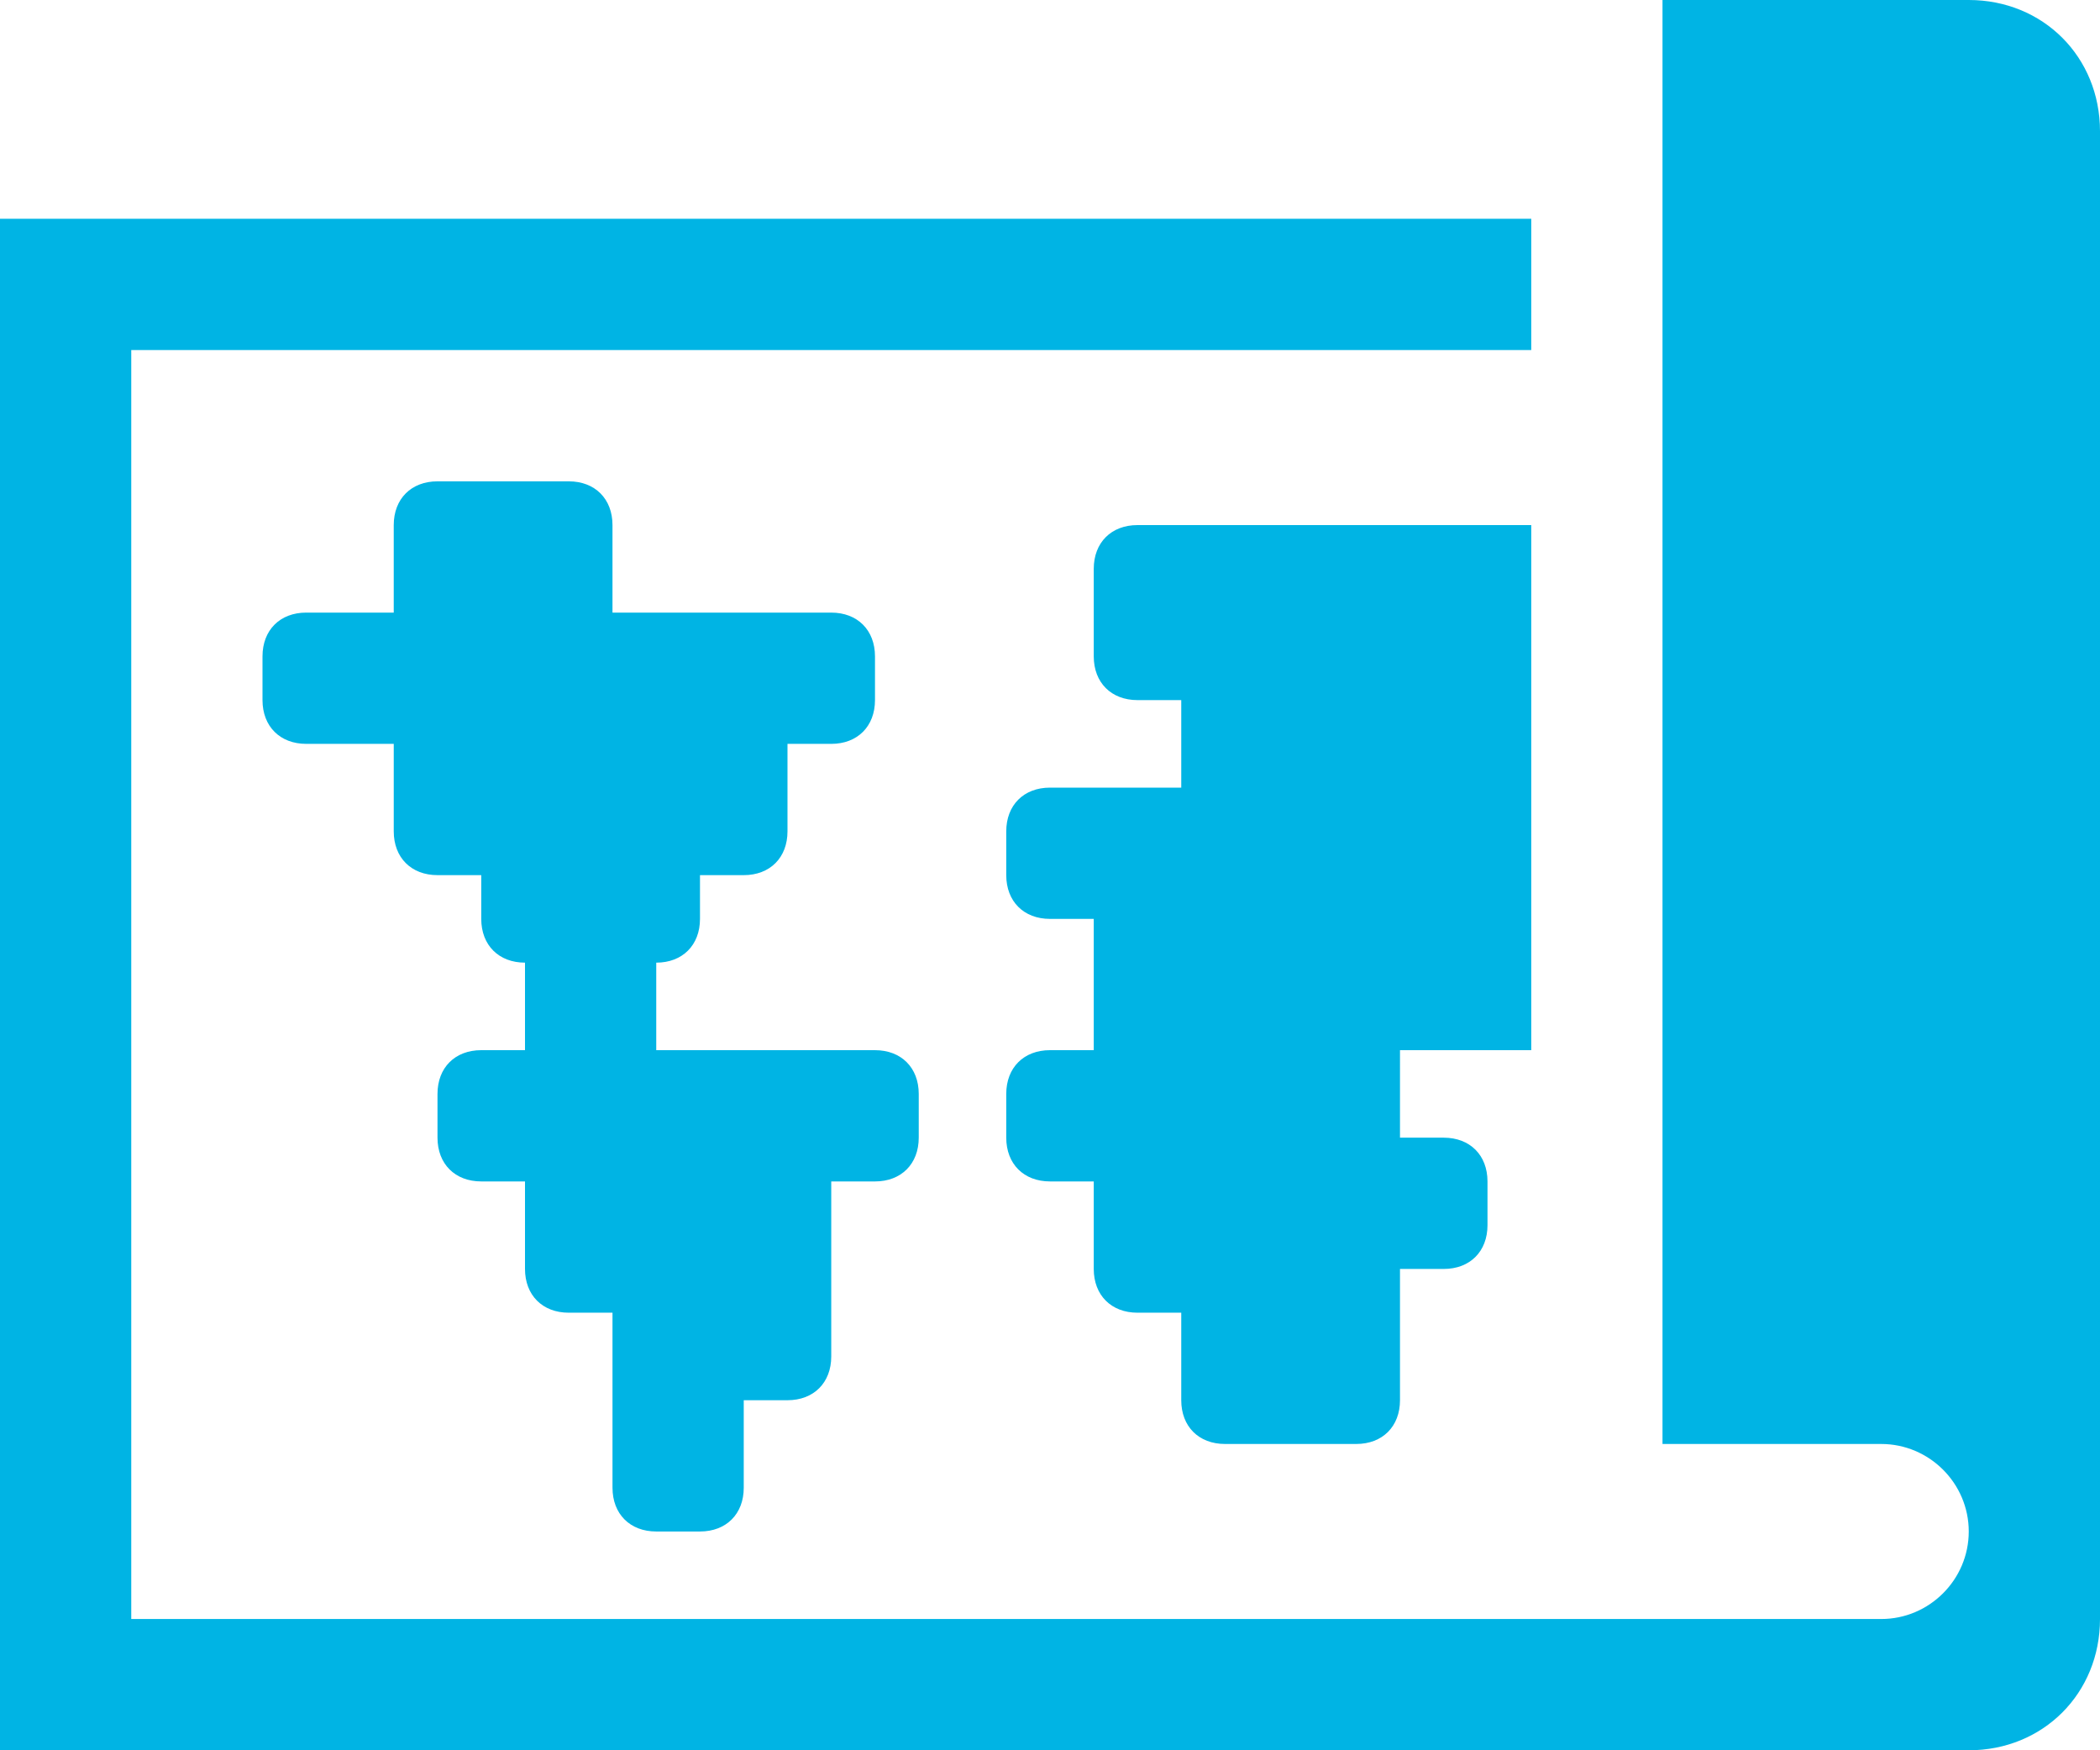 <?xml version="1.0" encoding="utf-8"?>
<!-- Generator: Adobe Illustrator 25.0.0, SVG Export Plug-In . SVG Version: 6.00 Build 0)  -->
<svg version="1.1" id="Layer_1" xmlns="http://www.w3.org/2000/svg" xmlns:xlink="http://www.w3.org/1999/xlink" x="0px"
	y="0px" viewBox="0 0 48 40" style="enable-background:new 0 0 48 40;" xml:space="preserve">
	<style type="text/css">
		.st0 {
			fill: #00B4E4;
		}
	</style>
	<g id="Layer_2_1_">
		<g id="Icons">
			<path class="st0" d="M45,0h-7v33h5c1.1,0,2,0.9,2,2c0,1.1-0.9,2-2,2H3V8h32V5H0v35h45c1.7,0,3-1.3,3-3c0,0,0,0,0,0V3
			C48,1.3,46.7,0,45,0C45,0,45,0,45,0z" />
			<path class="st0" d="M14,34c0,0.6,0.4,1,1,1h1c0.6,0,1-0.4,1-1v-2h1c0.6,0,1-0.4,1-1v-4h1c0.6,0,1-0.4,1-1v-1c0-0.6-0.4-1-1-1h-5
			v-2c0.6,0,1-0.4,1-1v-1h1c0.6,0,1-0.4,1-1v-2h1c0.6,0,1-0.4,1-1v-1c0-0.6-0.4-1-1-1h-5v-2c0-0.6-0.4-1-1-1h-3c-0.6,0-1,0.4-1,1v2
			H7c-0.6,0-1,0.4-1,1v1c0,0.6,0.4,1,1,1h2v2c0,0.6,0.4,1,1,1h1v1c0,0.6,0.4,1,1,1v2h-1c-0.6,0-1,0.4-1,1v1c0,0.6,0.4,1,1,1h1v2
			c0,0.6,0.4,1,1,1h1V34z" />
			<path class="st0" d="M32,24h3V12h-9c-0.6,0-1,0.4-1,1v2c0,0.6,0.4,1,1,1h1v2h-3c-0.6,0-1,0.4-1,1v1c0,0.6,0.4,1,1,1h1v3h-1
			c-0.6,0-1,0.4-1,1v1c0,0.6,0.4,1,1,1h1v2c0,0.6,0.4,1,1,1h1v2c0,0.6,0.4,1,1,1h3c0.6,0,1-0.4,1-1v-3h1c0.6,0,1-0.4,1-1v-1
			c0-0.6-0.4-1-1-1h-1V24z" />
		</g>
	</g>
</svg>